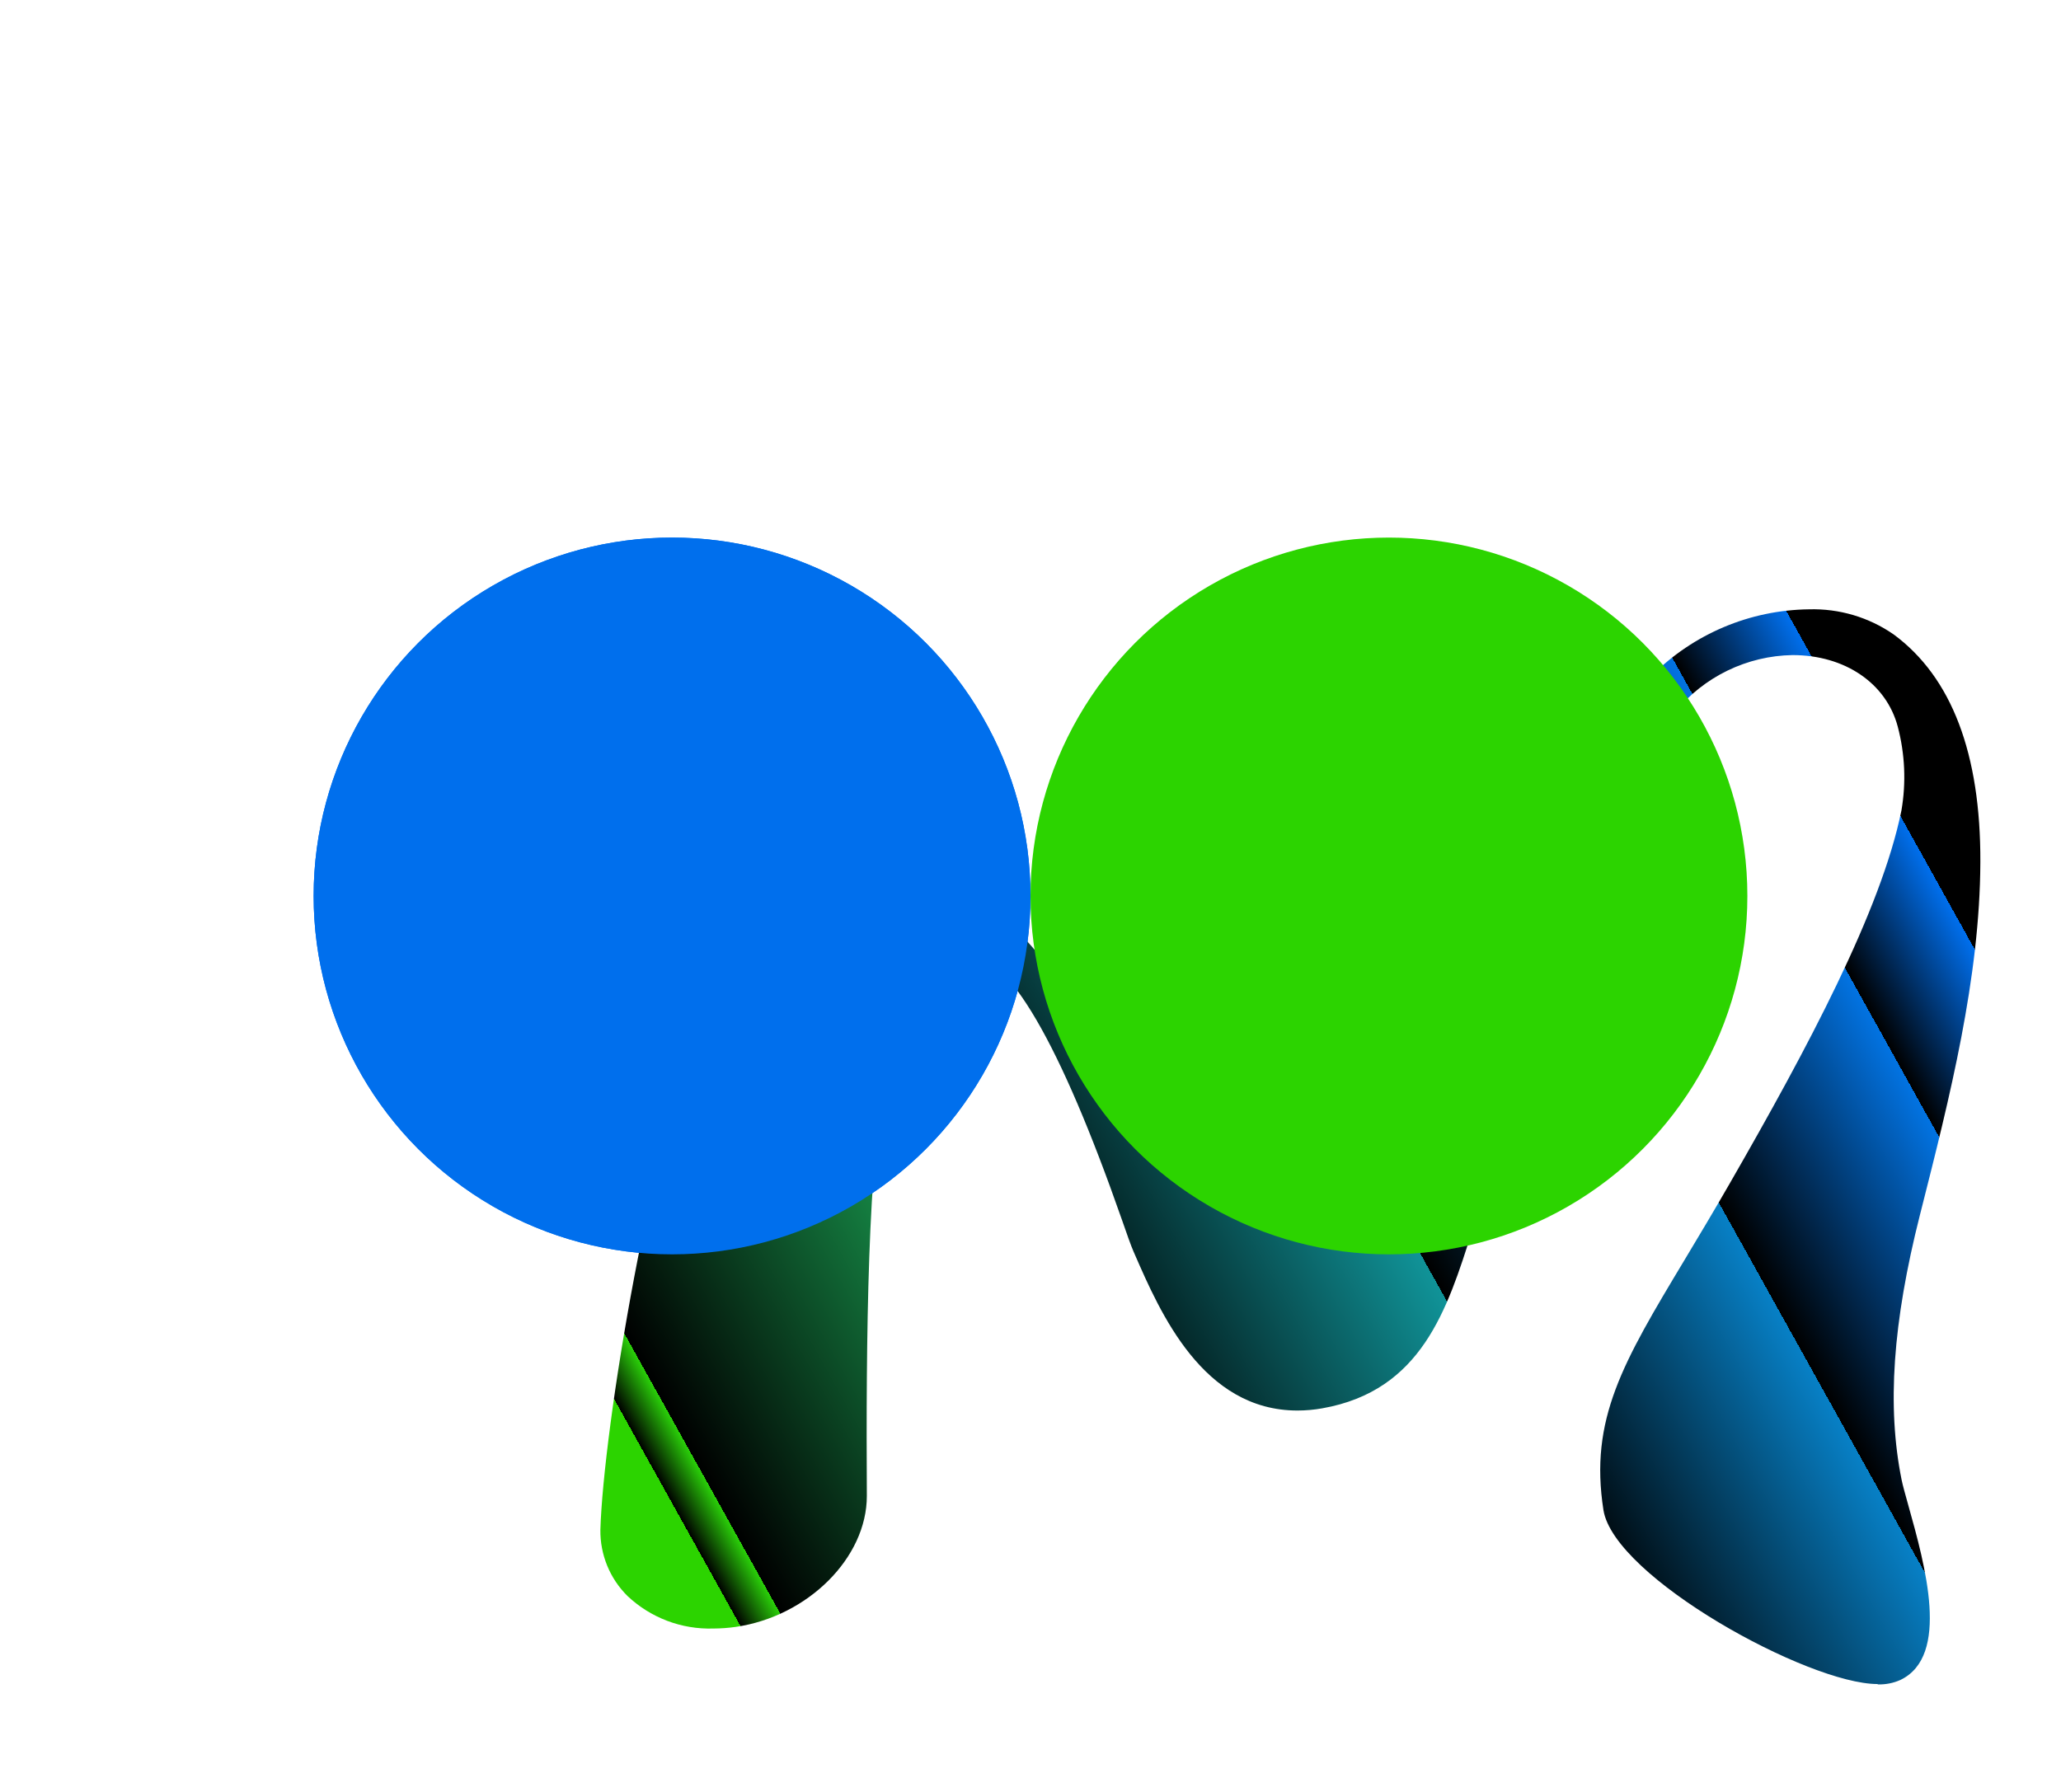 <?xml version="1.0" encoding="utf-8"?>
<svg xmlns="http://www.w3.org/2000/svg" xmlns:xlink="http://www.w3.org/1999/xlink" style="margin: auto; background: rgb(255, 255, 255); display: block; shape-rendering: auto;"
 width="230px" height="200px" viewBox="0 0 100 100" preserveAspectRatio="xMidYMid">
<!-- <circle cx="30" cy="50" fill="#e90c59" r="20">
  <animate attributeName="cx" repeatCount="indefinite" dur="1s" keyTimes="0;0.5;1" values="30;70;30" begin="-0.5s"></animate>
</circle> -->
<circle cx="30" cy="50" fill="#006fed" r="20">
   <animate attributeName="cx" repeatCount="indefinite" dur="1s" keyTimes="0;0.5;1" values="30;70;30" begin="-0.5s"></animate>
 <animate attributeName="fill-opacity" values="0;0;1;1" calcMode="discrete" keyTimes="0;0.499;0.5;1" dur="1s" repeatCount="indefinite"></animate>

</circle>
<a  height="178" width="130">
<path fill="url(#paint0_linear)"
 d="M97.263 93.979C93.384 93.979 82.574 88.021 81.97 84.276C81.176 79.192 83.054 76.035 86.504 70.296C87.262 69.033 88.12 67.603 89.037 66.007C93.341 58.52 97.462 50.823 98.597 45.227C98.865 43.671 98.794 42.075 98.391 40.549C97.747 38.126 95.441 36.557 92.519 36.557C91.262 36.578 90.024 36.873 88.893 37.422C87.761 37.971 86.763 38.76 85.968 39.735C83.245 42.948 82.316 45.009 80.295 49.763C79.124 52.543 78.183 56.149 77.27 59.648C76.603 62.214 75.972 64.636 75.285 66.71C75.058 67.365 74.848 68.028 74.642 68.695C73.256 73.064 71.827 77.616 66.277 78.593C65.822 78.674 65.361 78.715 64.899 78.716C59.615 78.716 57.233 73.247 55.808 69.978L55.744 69.831C55.605 69.514 55.387 68.894 55.089 68.036C51.643 58.191 48.741 53.202 46.438 53.202C46.212 53.205 45.99 53.258 45.787 53.357C44.314 54.052 43.099 54.946 42.012 59.656C40.896 64.462 40.821 74.923 40.868 83.486C40.868 86.933 37.577 90.206 33.555 90.79C33.141 90.849 32.723 90.88 32.305 90.881C31.426 90.909 30.55 90.763 29.728 90.452C28.905 90.14 28.153 89.669 27.513 89.066C27.026 88.584 26.641 88.009 26.381 87.375C26.121 86.741 25.992 86.061 26 85.376C26.163 79.796 28.863 63.215 31.983 56.022C33.909 51.586 37.569 49.044 42.02 49.044C43.206 49.04 44.385 49.232 45.509 49.612C48.09 50.529 49.106 51.709 50.392 53.186C50.766 53.623 51.187 54.116 51.691 54.644C52.586 55.652 53.43 56.704 54.22 57.797C55.895 60.026 57.793 62.563 59.817 63.858C60.614 64.409 61.557 64.708 62.525 64.716C67.015 64.716 71.545 58.445 73.848 54.708C74.908 52.988 75.884 51.185 76.833 49.441C78.997 45.47 81.232 41.331 84.674 37.697C87 35.37 90.143 34.044 93.432 34.004C95.119 33.953 96.777 34.444 98.164 35.406C101.396 37.788 103.024 42.058 103 48.115C102.976 54.58 101.297 61.221 99.673 67.627L99.625 67.814C98.109 73.807 97.783 78.497 98.605 82.576C98.668 82.89 98.815 83.41 98.982 84.01C99.919 87.354 101.332 92.414 98.537 93.752C98.142 93.928 97.712 94.012 97.279 93.999L97.263 93.979Z" 
 clip-rule="evenodd" fill-rule="evenodd"  ></path>
 
<defs  >
<filter color-interpolation-filters="sRGB" filterUnits="userSpaceOnUse" height="78" width="95" y="30" x="17" id="filter0_d"  ><feFlood result="BackgroundImageFix" flood-opacity="0"  ></feFlood>

<feColorMatrix values="0 0 0 0 0 0 0 0 0 0 0 0 0 0 0 0 0 0 127 0" type="matrix" in="SourceAlpha"  ></feColorMatrix>
<feOffset dy="5" >
</feOffset>
<feGaussianBlur stdDeviation="4.5"  >
</feGaussianBlur>
<feColorMatrix values="0 0 0 0 0.082 0 0 0 0 0.106 0 0 0 0 0.153 0 0 0 1 0" type="matrix"  ></feColorMatrix>
<feBlend result="effect1_dropShadow" in2="BackgroundImageFix" mode="normal"  >
</feBlend>
<feBlend result="shape" in2="effect1_dropShadow" in="SourceGraphic" mode="normal"  >
</feBlend></filter>

<linearGradient gradientUnits="userSpaceOnUse" y2="52.687" x2="102.526" y1="108.058" x1="3.065" id="paint0_linear"  >
<stop stop-color="#2CD400" offset="0.31" style="stop-color:rgb(44, 212, 0);animation-play-state:play" ></stop>
<stop stop-color="#2AD009" offset="0.33" style="stop-color:rgb(42, 208, 9);animation-play-state:play" ></stop>
<stop stop-color="#1CAE59" offset="0.52" style="stop-color:rgb(28, 174, 89);animation-play-state:play" ></stop>
<stop stop-color="#109398" offset="0.69" style="stop-color:rgb(16, 147, 152);animation-play-state:play" ></stop>
<stop stop-color="#0780C6" offset="0.83" style="stop-color:rgb(7, 128, 198);animation-play-state:play" ></stop>
<stop stop-color="#0273E2" offset="0.94" style="stop-color:rgb(2, 115, 226);animation-play-state:play" ></stop>
<stop stop-color="#006FED" offset="1" style="stop-color:rgb(0, 111, 237);animation-play-state:play" ></stop>
</linearGradient></defs>

</a>

<circle cx="70" cy="50" fill="#2CD400" r="20">
  <animate attributeName="cx" repeatCount="indefinite" dur="1s" keyTimes="0;0.5;1" values="30;70;30" begin="0s"></animate>
</circle>
<circle cx="30" cy="50" fill="#006fed" r="20">
  <animate attributeName="cx" repeatCount="indefinite" dur="1s" keyTimes="0;0.5;1" values="30;70;30" begin="-0.5s"></animate>
  <animate attributeName="fill-opacity" values="0;0;1;1" calcMode="discrete" keyTimes="0;0.499;0.5;1" dur="1s" repeatCount="indefinite"></animate>
</circle>
<!-- [ldio] generated by https://loading.io/ --></svg>